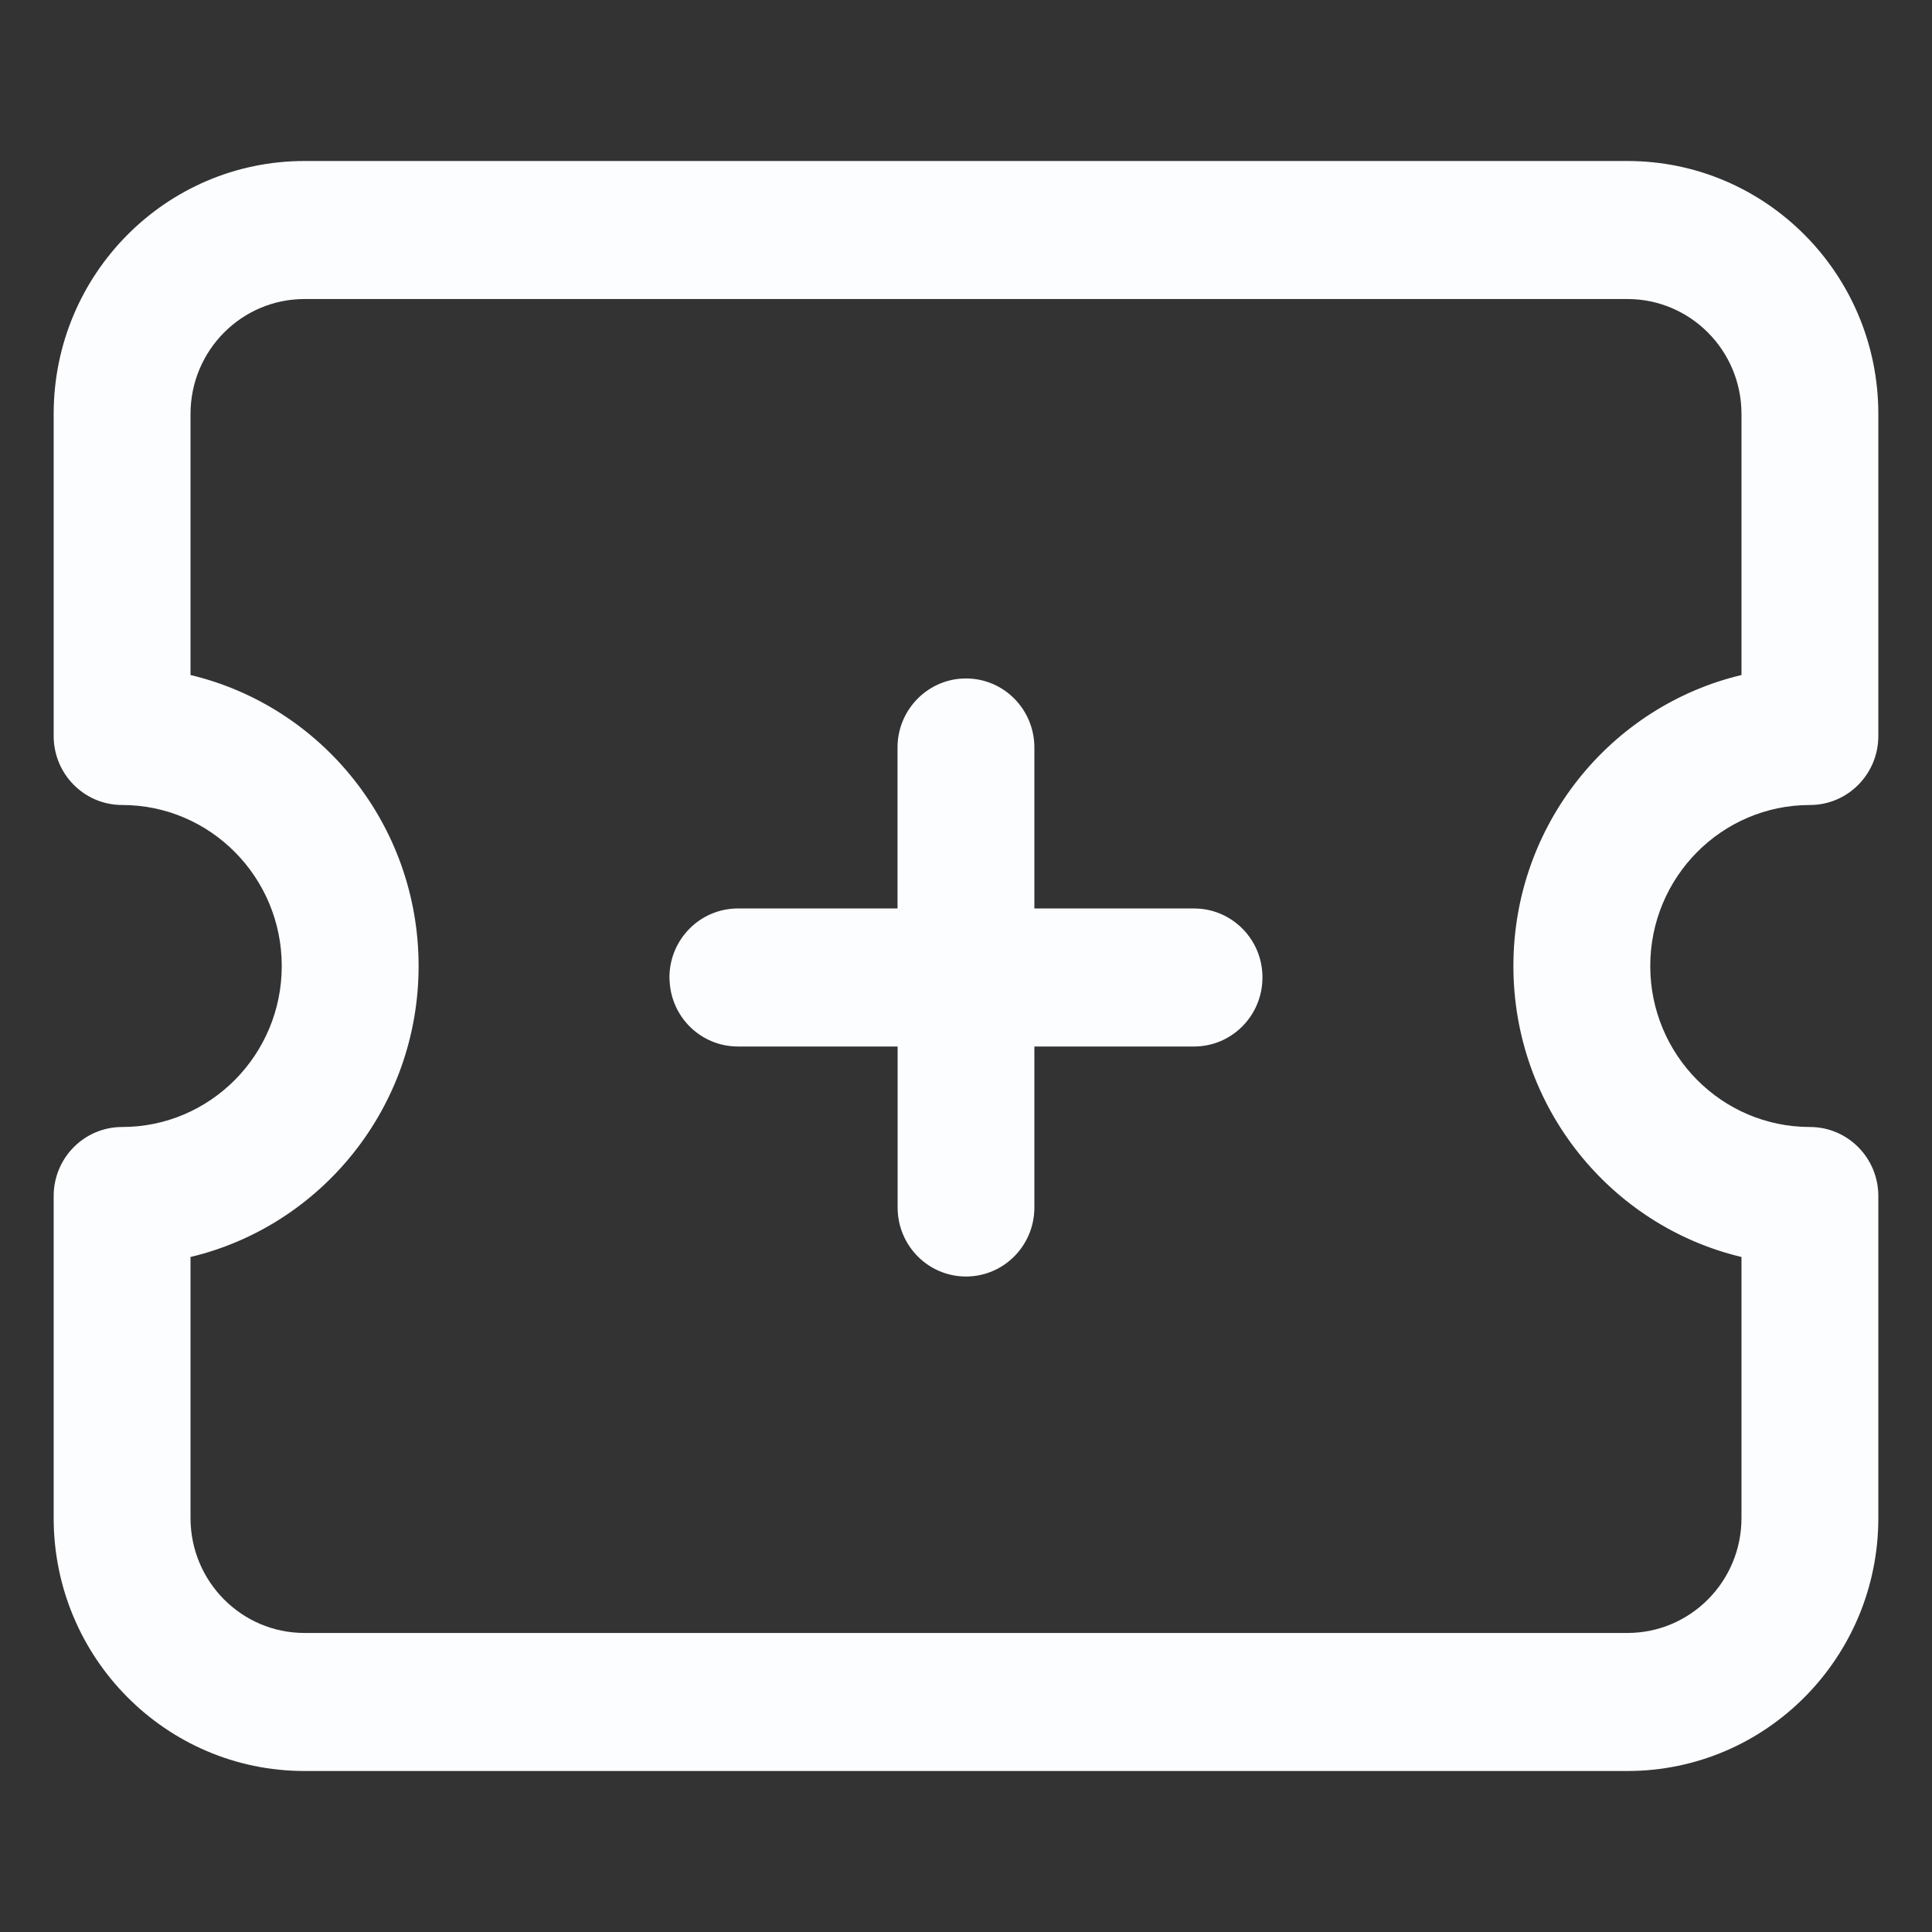 <svg xmlns="http://www.w3.org/2000/svg" xmlns:xlink="http://www.w3.org/1999/xlink" fill="none" version="1.1" width="18" height="18" viewBox="0 0 18 18"><rect x="0" y="0" width="18" height="18" fill="#333333" stroke="none"/><g style="mix-blend-mode:passthrough"><g><path d="M15.162,1.5C16.453,1.5,17.5,2.555,17.5,3.857C17.5,3.857,17.5,6.857,17.5,6.857C17.5,7.212,17.215,7.5,16.863,7.5C16.041,7.5,15.375,8.172,15.375,9C15.375,9.828,16.041,10.5,16.863,10.5C17.215,10.5,17.5,10.788,17.5,11.143C17.5,11.143,17.5,14.143,17.5,14.143C17.5,15.445,16.453,16.5,15.162,16.5C15.162,16.5,2.837,16.5,2.837,16.5C1.547,16.5,0.5,15.445,0.5,14.143C0.5,14.143,0.5,11.143,0.5,11.143C0.5,10.788,0.785,10.5,1.138,10.5C1.959,10.5,2.625,9.828,2.625,9C2.625,8.172,1.959,7.5,1.138,7.5C0.785,7.5,0.5,7.212,0.5,6.857C0.5,6.857,0.5,3.857,0.5,3.857C0.5,2.555,1.547,1.5,2.837,1.5C2.837,1.5,15.162,1.5,15.162,1.5C15.162,1.5,15.162,1.5,15.162,1.5ZM15.162,2.786C15.162,2.786,2.837,2.786,2.837,2.786C2.251,2.786,1.775,3.265,1.775,3.857C1.775,3.857,1.775,6.289,1.775,6.289C2.993,6.579,3.9,7.683,3.9,9C3.9,10.317,2.993,11.421,1.775,11.711C1.775,11.711,1.775,14.143,1.775,14.143C1.775,14.735,2.251,15.214,2.837,15.214C2.837,15.214,15.162,15.214,15.162,15.214C15.749,15.214,16.225,14.735,16.225,14.143C16.225,14.143,16.225,11.711,16.225,11.711C15.007,11.421,14.1,10.317,14.1,9C14.1,7.683,15.007,6.579,16.225,6.289C16.225,6.289,16.225,3.857,16.225,3.857C16.225,3.265,15.749,2.786,15.162,2.786C15.162,2.786,15.162,2.786,15.162,2.786ZM9,6.321C9.352,6.321,9.637,6.609,9.637,6.964C9.637,6.964,9.637,8.464,9.637,8.464C9.637,8.464,11.125,8.464,11.125,8.464C11.463,8.464,11.742,8.73,11.761,9.069C11.761,9.069,11.762,9.107,11.762,9.107C11.762,9.462,11.477,9.75,11.125,9.75C11.125,9.75,9.637,9.75,9.637,9.75C9.637,9.75,9.637,11.25,9.637,11.25C9.637,11.591,9.374,11.872,9.037,11.892C9.037,11.892,9,11.893,9,11.893C8.648,11.893,8.363,11.605,8.363,11.25C8.363,11.25,8.363,9.75,8.363,9.75C8.363,9.75,6.875,9.75,6.875,9.75C6.537,9.75,6.258,9.485,6.239,9.145C6.239,9.145,6.237,9.107,6.237,9.107C6.237,8.752,6.523,8.464,6.875,8.464C6.875,8.464,8.362,8.464,8.362,8.464C8.362,8.464,8.362,6.964,8.362,6.964C8.362,6.624,8.626,6.342,8.963,6.322C8.963,6.322,9,6.321,9,6.321C9,6.321,9,6.321,9,6.321Z" fill="#FCFDFF" fill-opacity="1"/></g><g style="mix-blend-mode:passthrough"></g></g></svg>